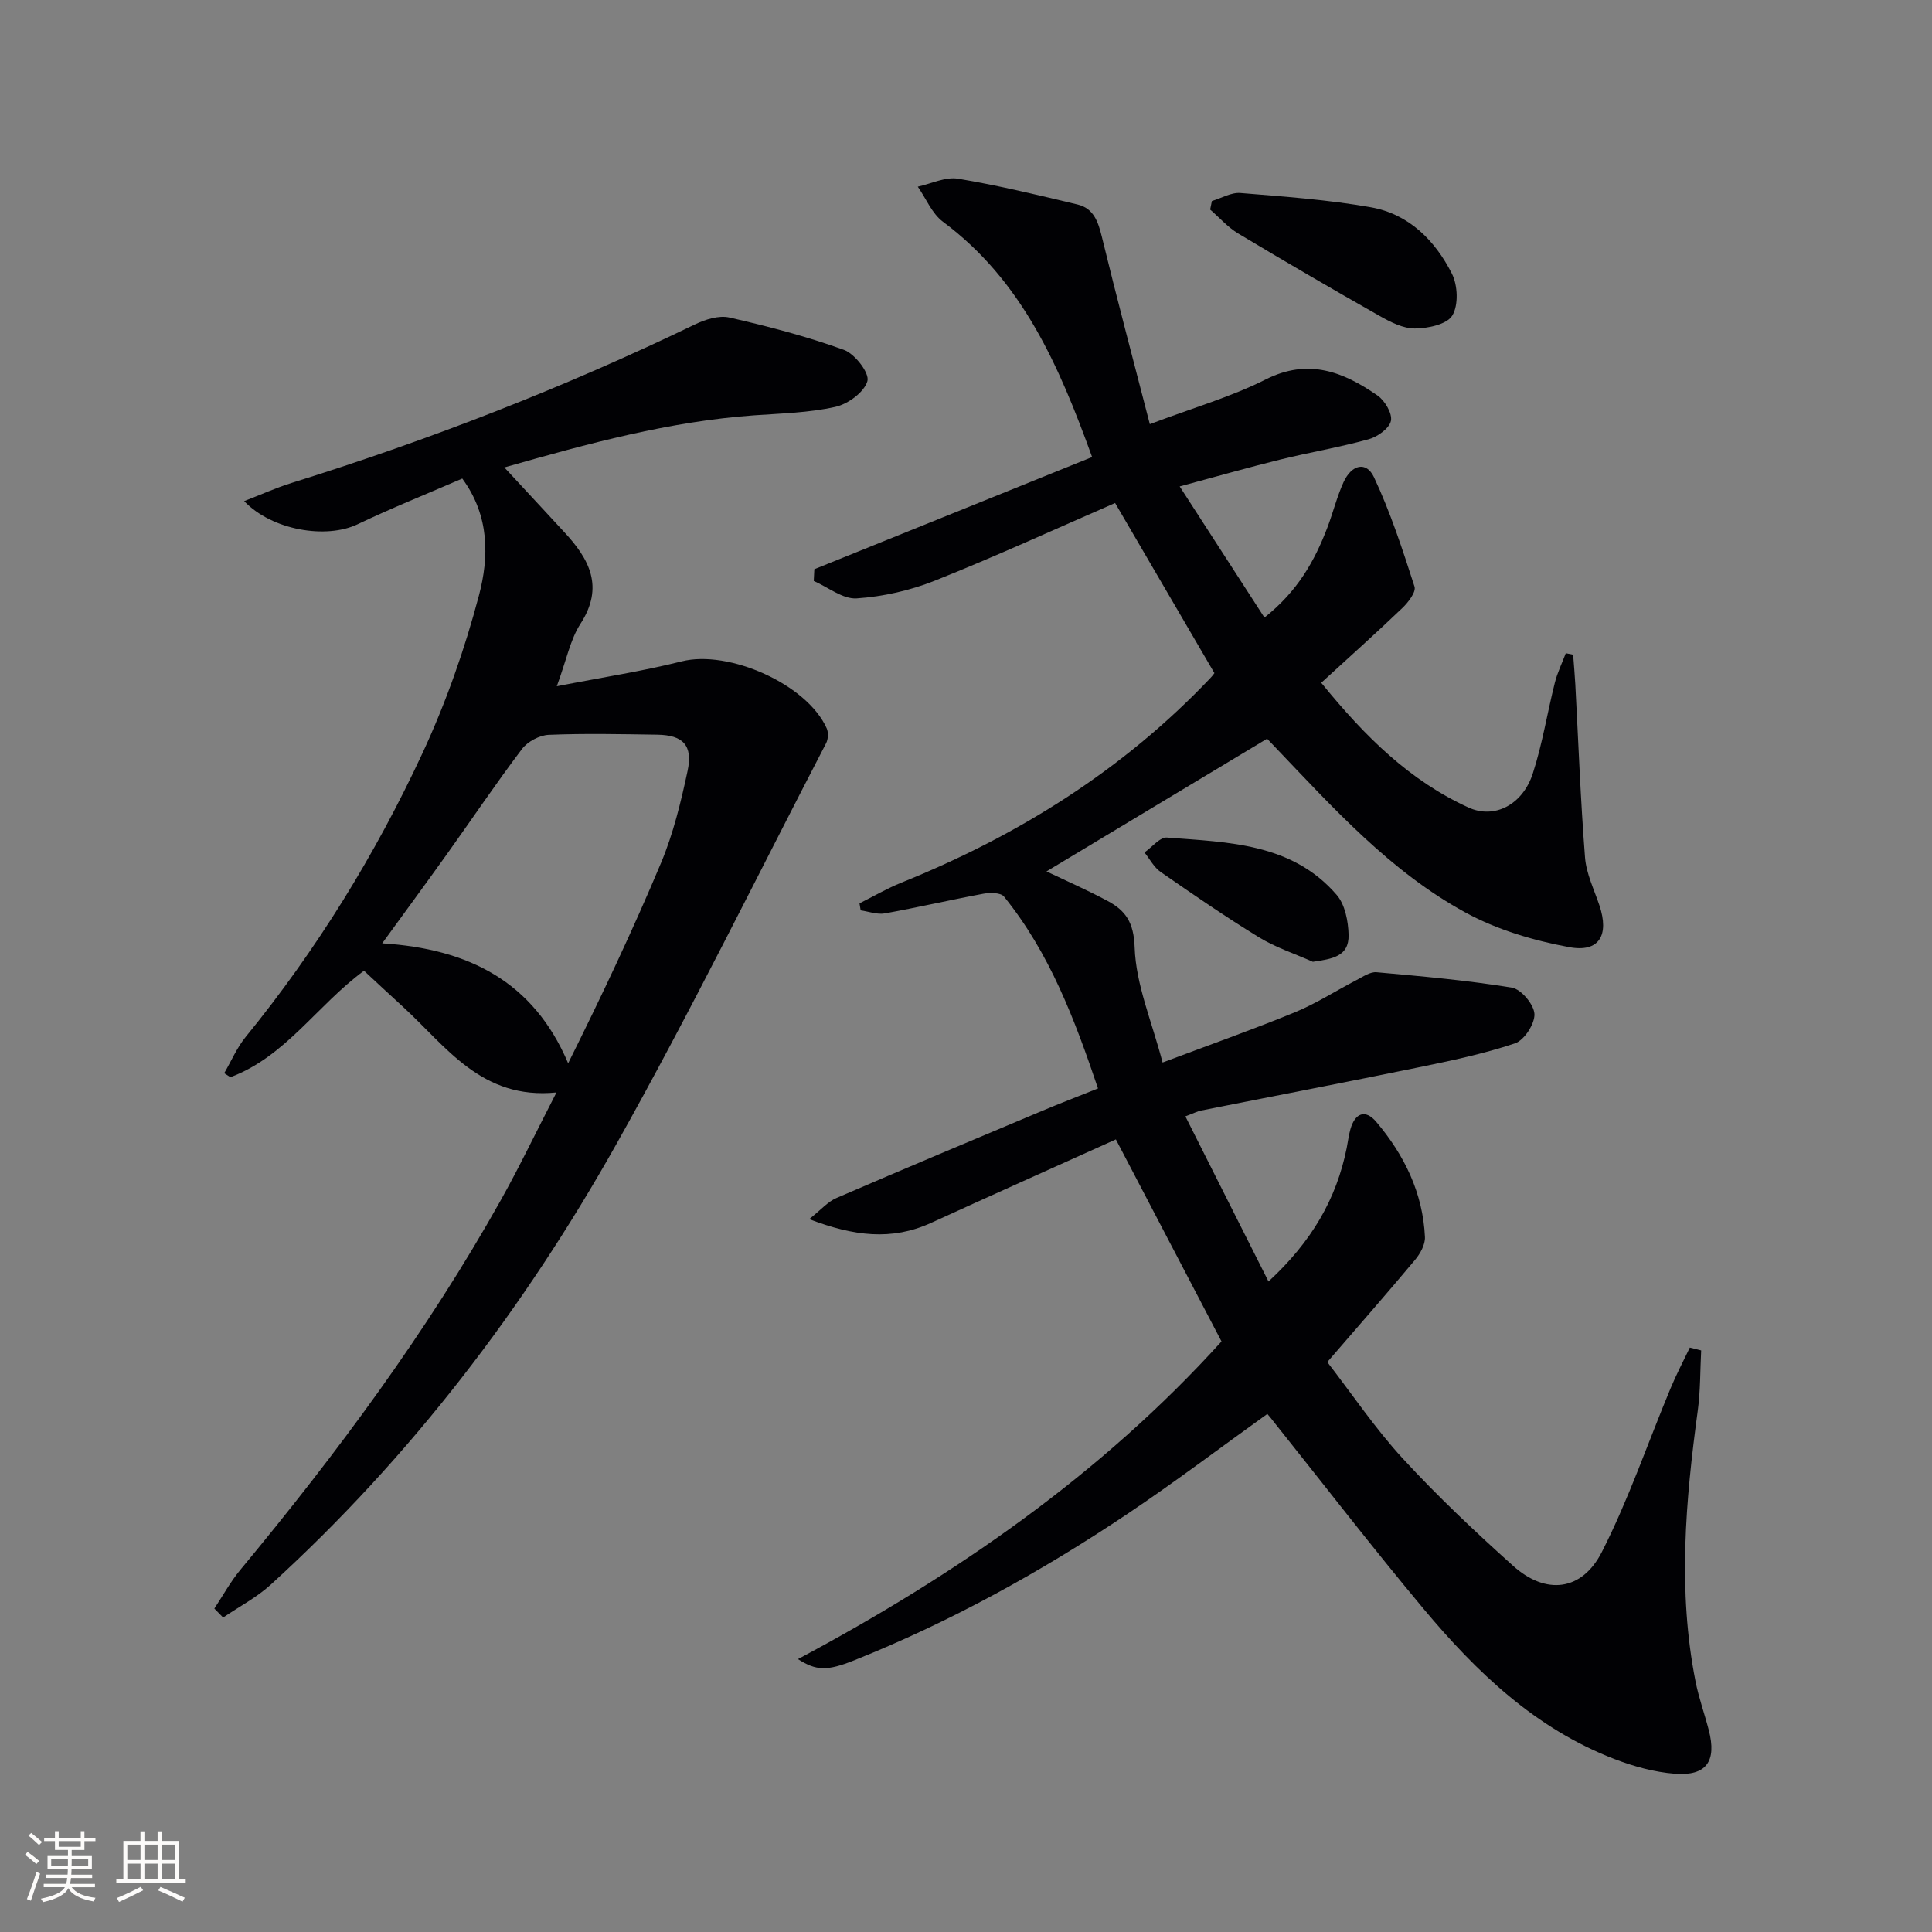 <svg enable-background="new 0 0 400 400" viewBox="0 0 400 400" xmlns="http://www.w3.org/2000/svg"><rect x="0" y="0" width="400" height="400" fill="#808080" stroke="none"/><g fill="#010104"><path d="m262.39 292.74c-9.76 7-19.16 14.12-28.93 20.67-17.85 11.96-36.59 22.33-56.58 30.33-5.66 2.27-7.9 2.18-11.67-.24 32.74-17.47 62.85-38.31 87.69-65.77-7.29-13.94-14.27-27.29-21.87-41.83-12.66 5.71-25.49 11.45-38.27 17.29-8.12 3.71-15.99 2.75-25.22-.78 2.46-1.95 3.85-3.61 5.63-4.37 14.18-6.13 28.43-12.1 42.67-18.08 3.65-1.54 7.36-2.96 11.49-4.61-4.82-14.29-10.01-28.05-19.47-39.73-.67-.82-2.86-.84-4.22-.59-6.83 1.27-13.61 2.85-20.45 4.08-1.58.28-3.33-.39-5-.63-.08-.48-.16-.97-.24-1.45 2.89-1.44 5.7-3.09 8.68-4.29 24.22-9.76 45.9-23.33 63.97-42.36.45-.47.83-1.02.83-1.02-6.85-11.73-13.51-23.15-20.56-35.22-12.35 5.37-24.7 11.05-37.3 16.07-5.11 2.04-10.74 3.31-16.21 3.68-2.86.19-5.91-2.32-8.88-3.61.04-.81.08-1.62.12-2.43 19.08-7.71 38.17-15.41 57.51-23.22-6.89-19.04-14.53-36.56-30.88-48.72-2.28-1.69-3.5-4.81-5.21-7.26 2.79-.61 5.73-2.09 8.34-1.65 8.31 1.38 16.53 3.38 24.74 5.34 3.33.8 4.26 3.56 5.03 6.7 3.08 12.66 6.44 25.26 9.93 38.78 8.95-3.39 16.82-5.64 23.99-9.26 8.85-4.46 16.08-1.57 23.14 3.32 1.52 1.05 3.1 3.71 2.79 5.24-.32 1.56-2.76 3.31-4.6 3.82-6.06 1.68-12.29 2.72-18.41 4.23-6.56 1.62-13.06 3.48-20.73 5.54 6.12 9.46 11.72 18.13 17.55 27.15 6.9-5.47 10.41-11.77 13.04-18.67 1.18-3.1 1.97-6.37 3.34-9.37 1.69-3.68 4.72-4.36 6.29-1.03 3.42 7.27 5.93 14.99 8.4 22.66.36 1.11-1.3 3.27-2.52 4.43-5.4 5.17-10.98 10.16-16.79 15.48 9.25 11.39 18.47 20.34 30.49 25.83 5.38 2.46 11.21-.59 13.3-7.02 2-6.13 3-12.58 4.58-18.85.53-2.08 1.5-4.06 2.26-6.08.51.1 1.01.21 1.52.31.15 2.04.34 4.08.45 6.13.64 11.95 1.08 23.92 2.01 35.84.26 3.37 1.88 6.64 2.98 9.93 2.06 6.14-.01 9.8-6.24 8.65-7.37-1.36-14.92-3.59-21.47-7.16-15.55-8.47-27.35-21.61-39.43-34.26-.68-.71-1.36-1.42-1.66-1.74-15.4 9.26-30.54 18.37-45.68 27.48 4.07 1.94 8.43 3.85 12.62 6.09 3.77 2.01 5.46 4.44 5.64 9.67.26 7.7 3.56 15.31 5.78 23.8 9.88-3.72 18.74-6.84 27.42-10.41 4.42-1.82 8.5-4.47 12.77-6.68 1.31-.68 2.79-1.72 4.11-1.6 9.37.84 18.75 1.67 28.02 3.19 1.92.32 4.58 3.5 4.67 5.46.09 2.03-2.11 5.42-4.02 6.07-6.53 2.19-13.34 3.61-20.11 5-14.94 3.07-29.91 5.93-44.87 8.91-.77.15-1.48.54-3.27 1.21 5.71 11.35 11.26 22.36 17.21 34.19 8.96-8.28 14.06-17.08 16.19-27.64.26-1.3.41-2.62.77-3.89.95-3.34 3.08-4.21 5.35-1.52 5.81 6.86 9.66 14.72 10.08 23.85.07 1.57-.99 3.47-2.08 4.76-5.76 6.89-11.68 13.64-18.14 21.12 5.2 6.72 9.93 13.78 15.62 19.96 7.2 7.82 14.97 15.16 22.89 22.26 6.73 6.03 14.19 5.23 18.33-2.89 5.55-10.89 9.52-22.59 14.24-33.91 1.19-2.86 2.64-5.62 3.98-8.42.78.2 1.57.4 2.35.59-.22 4.14-.14 8.32-.7 12.42-2.54 18.69-4.18 37.38-.47 56.1.67 3.4 1.87 6.7 2.74 10.07 1.69 6.46-.47 9.57-7.05 9.05-4.21-.33-8.48-1.51-12.44-3.03-16.37-6.28-28.62-18.02-39.58-31.14-10.56-12.64-20.62-25.7-30.9-38.57-.44-.6-.97-1.21-1.42-1.75z"/><path d="m44.38 333.03c1.78-2.68 3.33-5.54 5.37-8 20-24.12 38.63-49.21 53.97-76.61 3.88-6.93 7.3-14.11 11.49-22.24-15.56 1.57-22.84-9.57-31.87-17.82-2.68-2.45-5.34-4.93-7.98-7.38-9.72 7.15-16.21 17.76-27.65 22.04-.43-.28-.86-.55-1.29-.83 1.46-2.5 2.61-5.24 4.41-7.46 14.7-18.04 26.84-37.72 36.62-58.75 4.87-10.47 8.76-21.54 11.71-32.7 2.09-7.9 2.24-16.47-3.45-24.2-7.43 3.22-14.66 6.11-21.67 9.46-6.48 3.1-17.7 1.28-23.49-4.79 3.47-1.34 6.6-2.76 9.85-3.77 28.61-8.93 56.46-19.76 83.46-32.8 2.15-1.04 4.98-1.94 7.16-1.44 8.01 1.83 16 3.91 23.71 6.7 2.26.82 5.32 4.79 4.86 6.45-.63 2.28-4.02 4.77-6.64 5.35-5.46 1.22-11.18 1.35-16.81 1.75-17.48 1.25-34.24 5.8-51.72 10.79 2.92 3.15 5.46 5.88 7.99 8.61 1.47 1.59 2.93 3.19 4.41 4.77 5.21 5.6 8.31 11.34 3.36 18.99-2.1 3.24-2.85 7.34-4.9 12.93 9.52-1.86 17.79-3.12 25.86-5.15 9.71-2.45 25.97 4.72 30.03 13.89.37.85.3 2.22-.13 3.05-14.39 27.74-28.16 55.84-43.46 83.07-19.1 33.97-42.59 64.78-71.53 91.15-2.92 2.66-6.55 4.55-9.85 6.8-.59-.61-1.21-1.24-1.82-1.86zm34.75-137.72c17.79 1.12 31.3 7.83 38.5 24.83 6.93-13.93 13.39-27.56 19.22-41.46 2.54-6.06 4.12-12.59 5.5-19.04 1.14-5.33-.92-7.45-6.27-7.53-7.49-.11-14.99-.28-22.47.03-1.91.08-4.37 1.39-5.53 2.92-5.41 7.15-10.42 14.61-15.64 21.91-4.22 5.9-8.52 11.75-13.31 18.34z"/><path d="m250.91 41.62c1.97-.59 3.99-1.81 5.89-1.66 9.04.74 18.13 1.38 27.05 2.96 7.82 1.39 13.28 6.86 16.75 13.74 1.22 2.41 1.39 6.53.08 8.67-1.12 1.84-5.03 2.66-7.72 2.68-2.46.02-5.1-1.34-7.36-2.62-9.81-5.56-19.56-11.24-29.23-17.04-2.16-1.29-3.89-3.29-5.82-4.96.13-.58.25-1.18.36-1.77z"/><path d="m271.81 199.13c-3.74-1.67-7.7-2.96-11.17-5.08-6.94-4.25-13.64-8.87-20.33-13.51-1.39-.96-2.26-2.68-3.36-4.05 1.56-1.08 3.2-3.2 4.67-3.08 12.68.98 25.85 1.13 35.12 11.86 1.74 2.01 2.4 5.46 2.47 8.28.11 4.56-3.48 4.98-7.4 5.58z"/></g><path d="m5.17 384 .55-.58c.85.61 1.65 1.24 2.4 1.87l-.59.64c-.83-.73-1.62-1.38-2.36-1.93m1.22 9.53-.82-.34c.71-1.76 1.37-3.64 1.98-5.63.24.13.5.25.76.36-.6 1.67-1.24 3.54-1.92 5.61m-.5-13.5.57-.54c.56.44 1.31 1.06 2.26 1.87l-.64.64c-.68-.66-1.41-1.32-2.19-1.97m3.25.46h2.24v-1.36h.77v1.36h4.57v-1.36h.76v1.36h2.28v.69h-2.28v1.84h-2.64v1.26h4.18v2.64h-4.21c0 .45-.02.86-.05 1.21h4.32v.69h-4.38c-.04.34-.1.75-.19 1.22h5.15v.69h-4.82c.87 1.19 2.51 1.92 4.93 2.19-.17.31-.3.57-.37.76-2.77-.49-4.52-1.41-5.26-2.76-.56 1.26-2.3 2.23-5.24 2.9-.12-.25-.26-.48-.43-.72 2.73-.55 4.38-1.34 4.96-2.38h-4.38v-.69h4.65c.1-.38.17-.79.21-1.22h-4.32v-.69h4.4c.03-.34.05-.75.05-1.21h-4.2v-2.64h4.23v-1.26h-2.69v-1.84h-2.24zm1.46 4.46v1.29h3.45c.01-.4.02-.57.01-.53v-.32-.45h-3.46zm1.55-2.59h4.57v-1.19h-4.57zm6.11 2.59h-3.42v.77c-.01.19-.01.37-.02.53h3.44z" fill="#fcfbfa"/><path d="m32.63 379.16h.82v1.98h3.54v7.89h1.46v.78h-14.37v-.78h1.46v-7.89h3.54v-1.98h.82v1.98h2.73zm-3.49 11.48.5.73c-1.61.82-3.28 1.63-5 2.41-.13-.27-.28-.55-.44-.82 1.75-.72 3.4-1.49 4.94-2.32m-2.78-5.55h2.73v-3.18h-2.73zm0 3.95h2.73v-3.2h-2.73zm3.54-3.95h2.73v-3.18h-2.73zm0 3.95h2.73v-3.2h-2.73zm7.89 4.68c-1.84-.92-3.51-1.7-5.02-2.32l.45-.73c1.89.8 3.57 1.55 5.04 2.23zm-1.62-11.81h-2.73v3.18h2.73zm-2.73 7.13h2.73v-3.2h-2.73z" fill="#fcfbfa"/></svg>